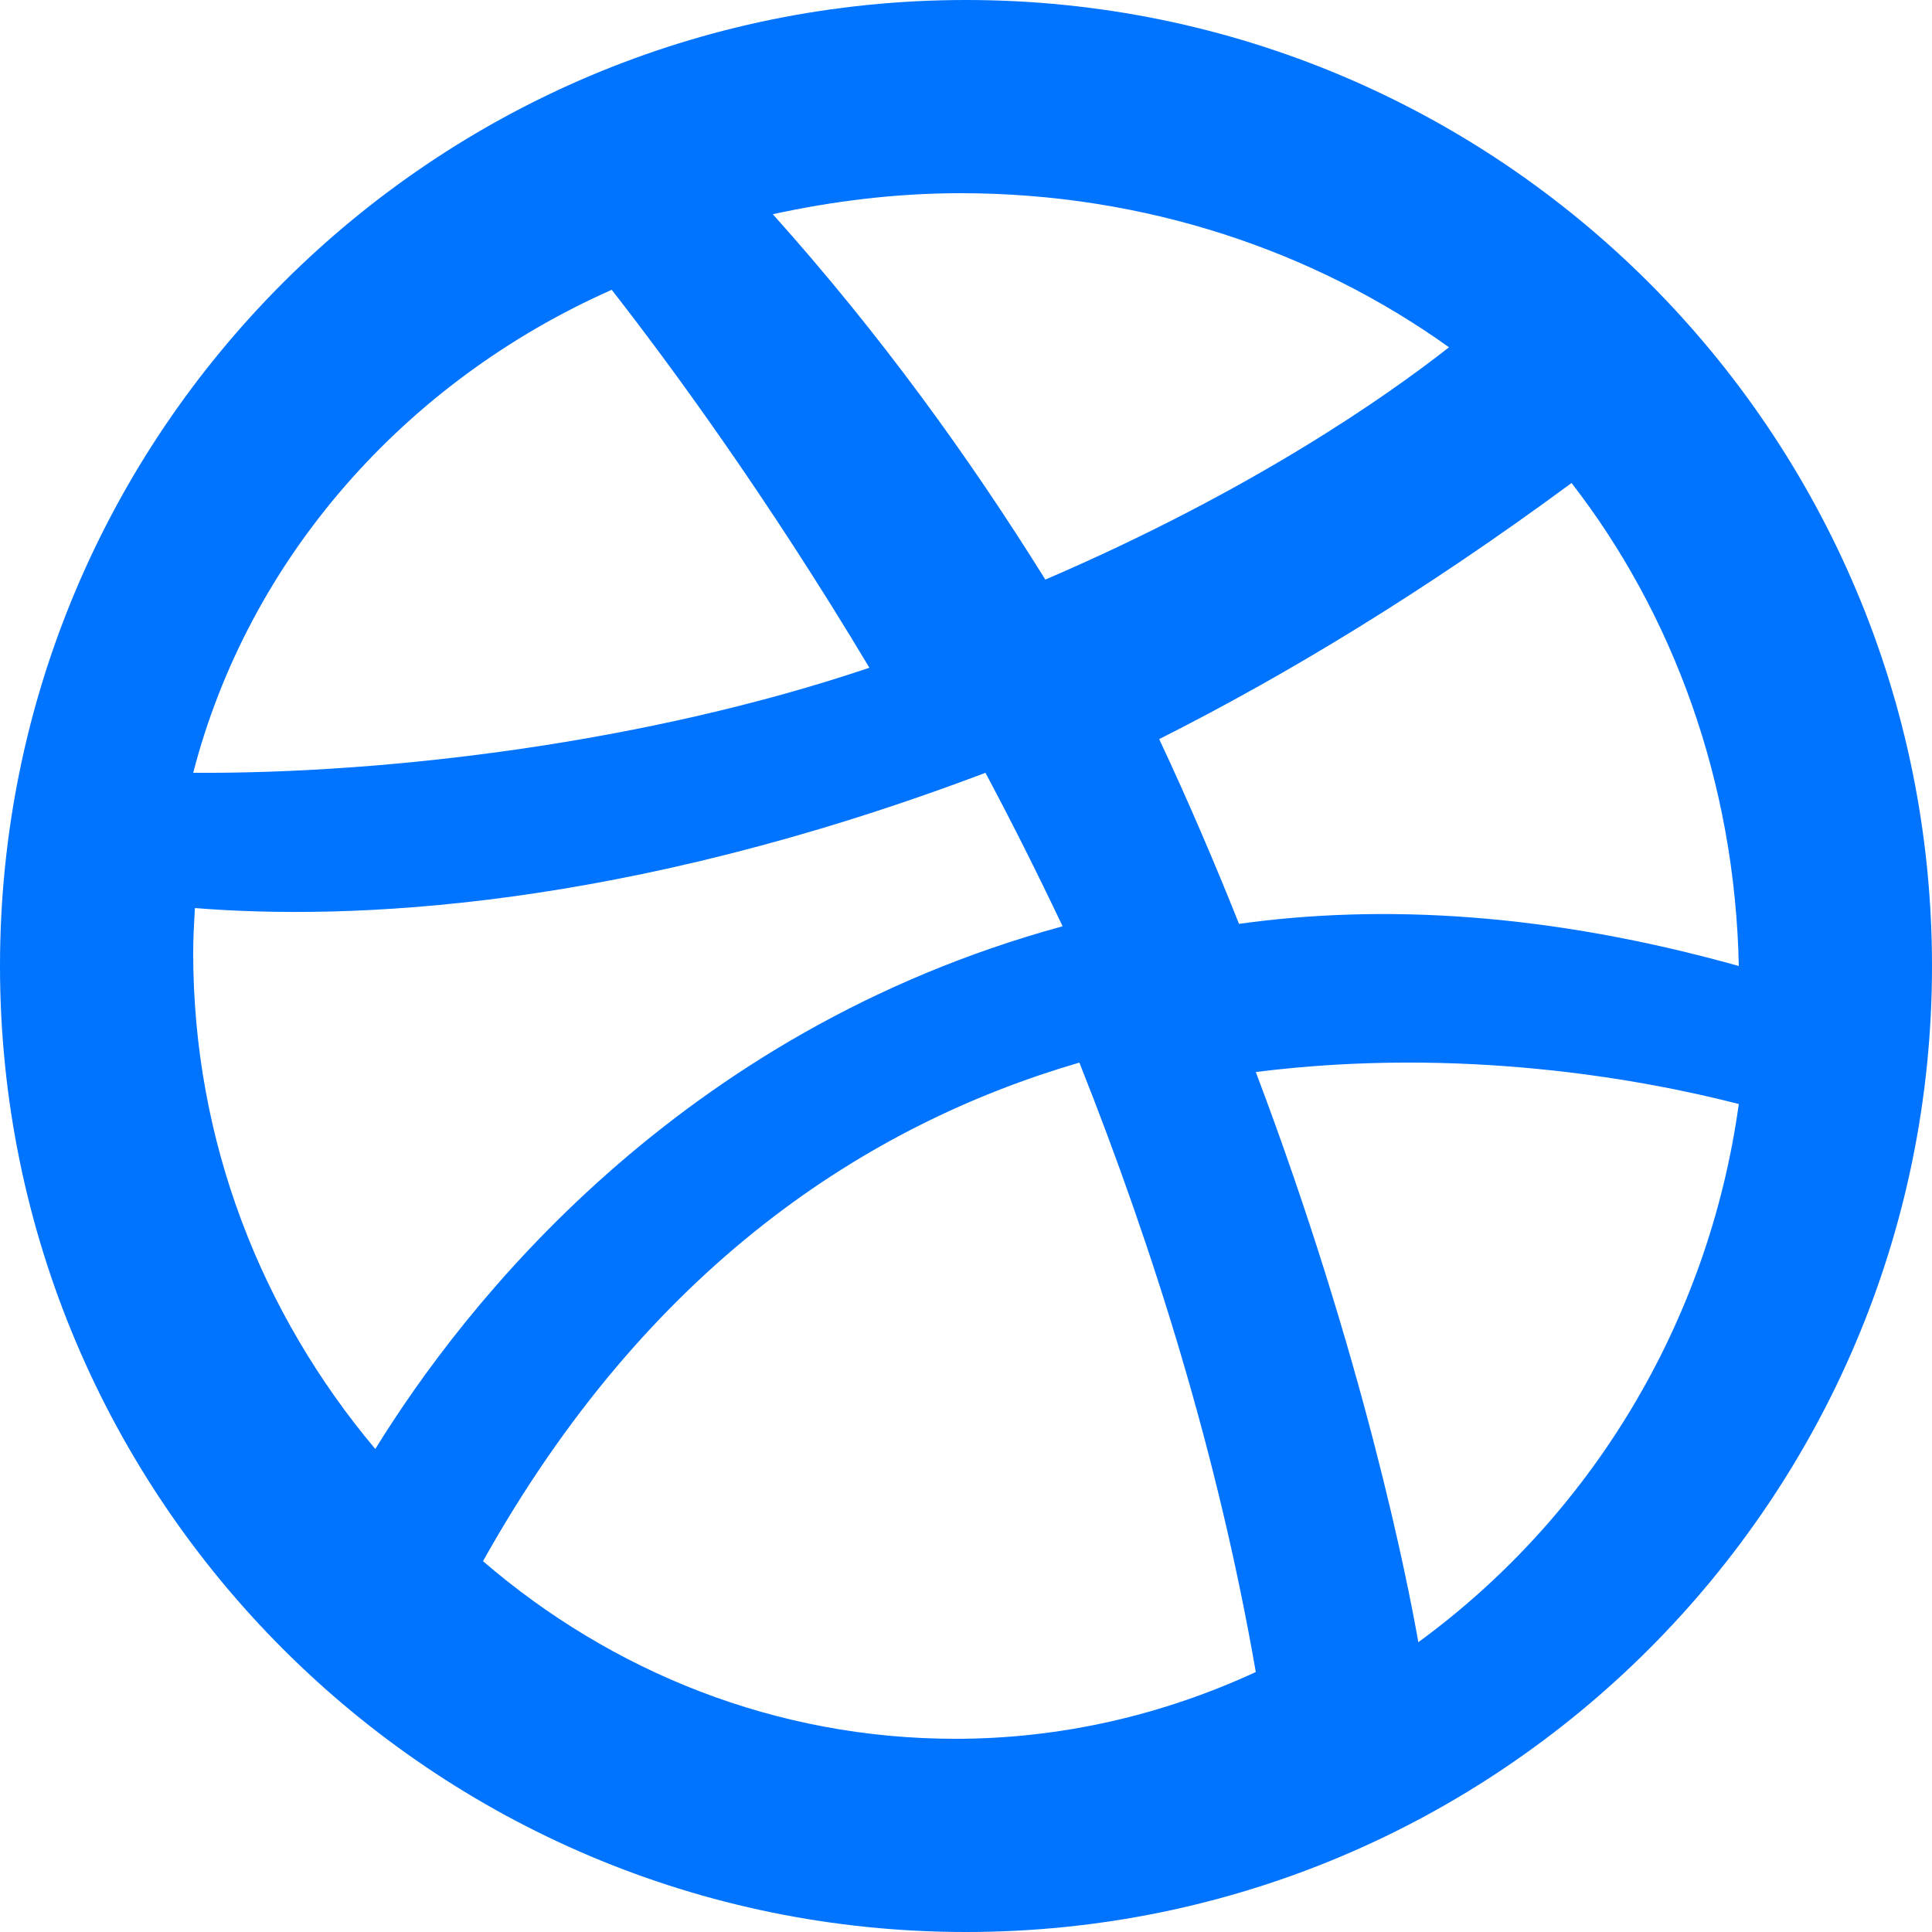 <?xml version="1.0" encoding="UTF-8" standalone="no"?>
<svg width="16px" height="16px" viewBox="0 0 16 16" version="1.1" xmlns="http://www.w3.org/2000/svg" xmlns:xlink="http://www.w3.org/1999/xlink">
    <!-- Generator: Sketch 39.1 (31720) - http://www.bohemiancoding.com/sketch -->
    <title>Fill 36</title>
    <desc>Created with Sketch.</desc>
    <defs></defs>
    <g id="Symbols" stroke="none" stroke-width="1" fill="none" fill-rule="evenodd">
        <g id="projects/icons" transform="translate(-51, -8)" fill="#0073FF">
            <g id="btn-group">
                <g id="dribbble" transform="translate(43, 0)">
                    <path d="M19.746,21.6 C19.661,21.114 19.297,19.25 18.4,16.878 C20.104,16.663 21.603,16.938 22.4,17.143 C22.147,18.974 21.159,20.568 19.746,21.6 L19.746,21.6 Z M15.912,22.4 C14.427,22.4 13.066,21.847 12,20.929 C13.368,18.482 15.19,17.31 16.939,16.8 C17.556,18.352 18.089,20.056 18.4,21.847 C17.638,22.199 16.798,22.4 15.912,22.4 L15.912,22.4 Z M9.6,15.892 C9.6,15.767 9.607,15.644 9.614,15.52 C10.873,15.622 13.143,15.542 16.161,14.4 C16.377,14.804 16.59,15.229 16.8,15.671 C13.607,16.543 11.839,18.815 11.108,20 C10.166,18.879 9.6,17.453 9.6,15.892 L9.6,15.892 Z M13.066,10.4 C13.55,11.02 14.353,12.114 15.2,13.53 C13.362,14.15 11.216,14.41 9.6,14.4 C10.059,12.625 11.351,11.16 13.066,10.4 L13.066,10.4 Z M15.956,9.6 C17.483,9.6 18.885,10.078 20,10.876 C19.486,11.28 18.371,12.063 16.657,12.8 C16.028,11.789 15.286,10.762 14.4,9.774 C14.9,9.665 15.42,9.6 15.956,9.6 L15.956,9.6 Z M22.4,16 C20.828,15.56 19.453,15.485 18.261,15.651 C18.062,15.152 17.844,14.642 17.6,14.121 C18.656,13.589 19.799,12.897 21.015,12 C21.855,13.084 22.369,14.475 22.4,16 L22.4,16 Z M16,8 C11.582,8 8,11.579 8,16 C8,20.416 11.582,24 16,24 C20.418,24 24,20.416 24,16 C24,11.579 20.418,8 16,8 L16,8 Z" id="Fill-36"></path>
                </g>
            </g>
        </g>
    </g>
</svg>